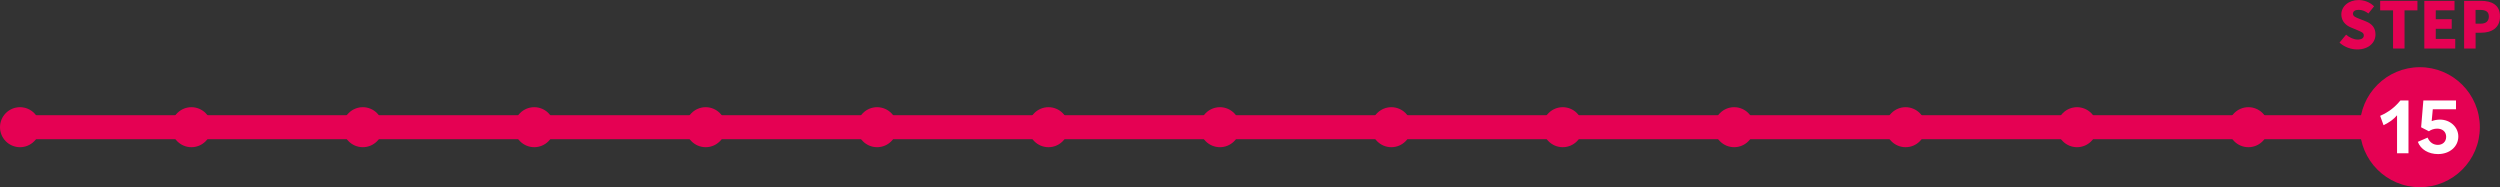 <?xml version="1.0" encoding="UTF-8"?><svg xmlns="http://www.w3.org/2000/svg" viewBox="0 0 625.04 46.8"><rect x="0" y="0" width="625.04" height="46.8" fill="#333333" stroke="none"/><defs><style>.d{fill:#fff;}.e{fill:#e50153;}.f{fill:none;stroke:#e50153;stroke-linecap:round;stroke-linejoin:round;stroke-width:6px;}</style></defs><g id="a"/><g id="b"><g id="c"><g><g><path class="e" d="M584.93,10.64l1.63-1.97c.83,.72,1.94,1.22,2.88,1.22,1.06,0,1.55-.4,1.55-1.04,0-.69-.66-.91-1.68-1.34l-1.52-.64c-1.25-.5-2.42-1.54-2.42-3.26,0-2,1.79-3.6,4.32-3.6,1.38,0,2.83,.53,3.87,1.57l-1.42,1.79c-.78-.59-1.52-.91-2.45-.91-.88,0-1.41,.35-1.41,.98,0,.67,.74,.93,1.79,1.34l1.49,.59c1.47,.59,2.35,1.58,2.35,3.26,0,1.99-1.67,3.73-4.55,3.73-1.55,0-3.22-.58-4.45-1.71Z"/><path class="e" d="M598.3,2.59h-3.22V.21h9.32V2.59h-3.23V12.13h-2.87V2.59Z"/><path class="e" d="M606.11,.21h7.56V2.59h-4.69v2.21h3.99v2.4h-3.99v2.53h4.87v2.4h-7.73V.21Z"/><path class="e" d="M616.08,.21h4.19c2.61,0,4.77,.94,4.77,3.89s-2.18,4.08-4.71,4.08h-1.39v3.95h-2.87V.21Zm4.11,5.71c1.39,0,2.06-.66,2.06-1.82s-.77-1.62-2.15-1.62h-1.17v3.44h1.25Z"/></g><line class="f" x1="5" y1="31.8" x2="605" y2="31.8"/><circle class="e" cx="5" cy="31.8" r="5"/><circle class="e" cx="605" cy="31.8" r="15"/><circle class="e" cx="562.14" cy="31.8" r="5"/><circle class="e" cx="519.29" cy="31.8" r="5"/><circle class="e" cx="476.43" cy="31.8" r="5"/><circle class="e" cx="433.57" cy="31.8" r="5"/><circle class="e" cx="347.86" cy="31.8" r="5"/><circle class="e" cx="390.71" cy="31.8" r="5"/><circle class="e" cx="305" cy="31.8" r="5"/><circle class="e" cx="262.14" cy="31.8" r="5"/><circle class="e" cx="219.29" cy="31.8" r="5"/><circle class="e" cx="176.43" cy="31.8" r="5"/><circle class="e" cx="133.57" cy="31.8" r="5"/><circle class="e" cx="90.71" cy="31.8" r="5"/><circle class="e" cx="47.86" cy="31.8" r="5"/><g><path class="d" d="M599.3,28.82c-.86,1.02-1.86,1.74-3.38,2.48l-.84-2.34c2.18-.98,3.62-2.1,5.06-3.84h2.02v13.2h-2.86v-9.5Z"/><path class="d" d="M604.5,35.46l2.44-1.06c.54,1.24,1.46,1.82,2.58,1.82s2.06-.74,2.06-2.02-.94-2.04-2.24-2.04c-.76,0-1.5,.24-2.08,.66l-1.94-1,.56-6.7h8.16v2.2h-5.8l-.28,2.96c.64-.24,1.36-.38,2.08-.38,2.54,0,4.58,1.86,4.58,4.22,0,2.52-2.14,4.4-5.08,4.4-2.4,0-4.34-1.18-5.04-3.06Z"/></g></g></g></g></svg>